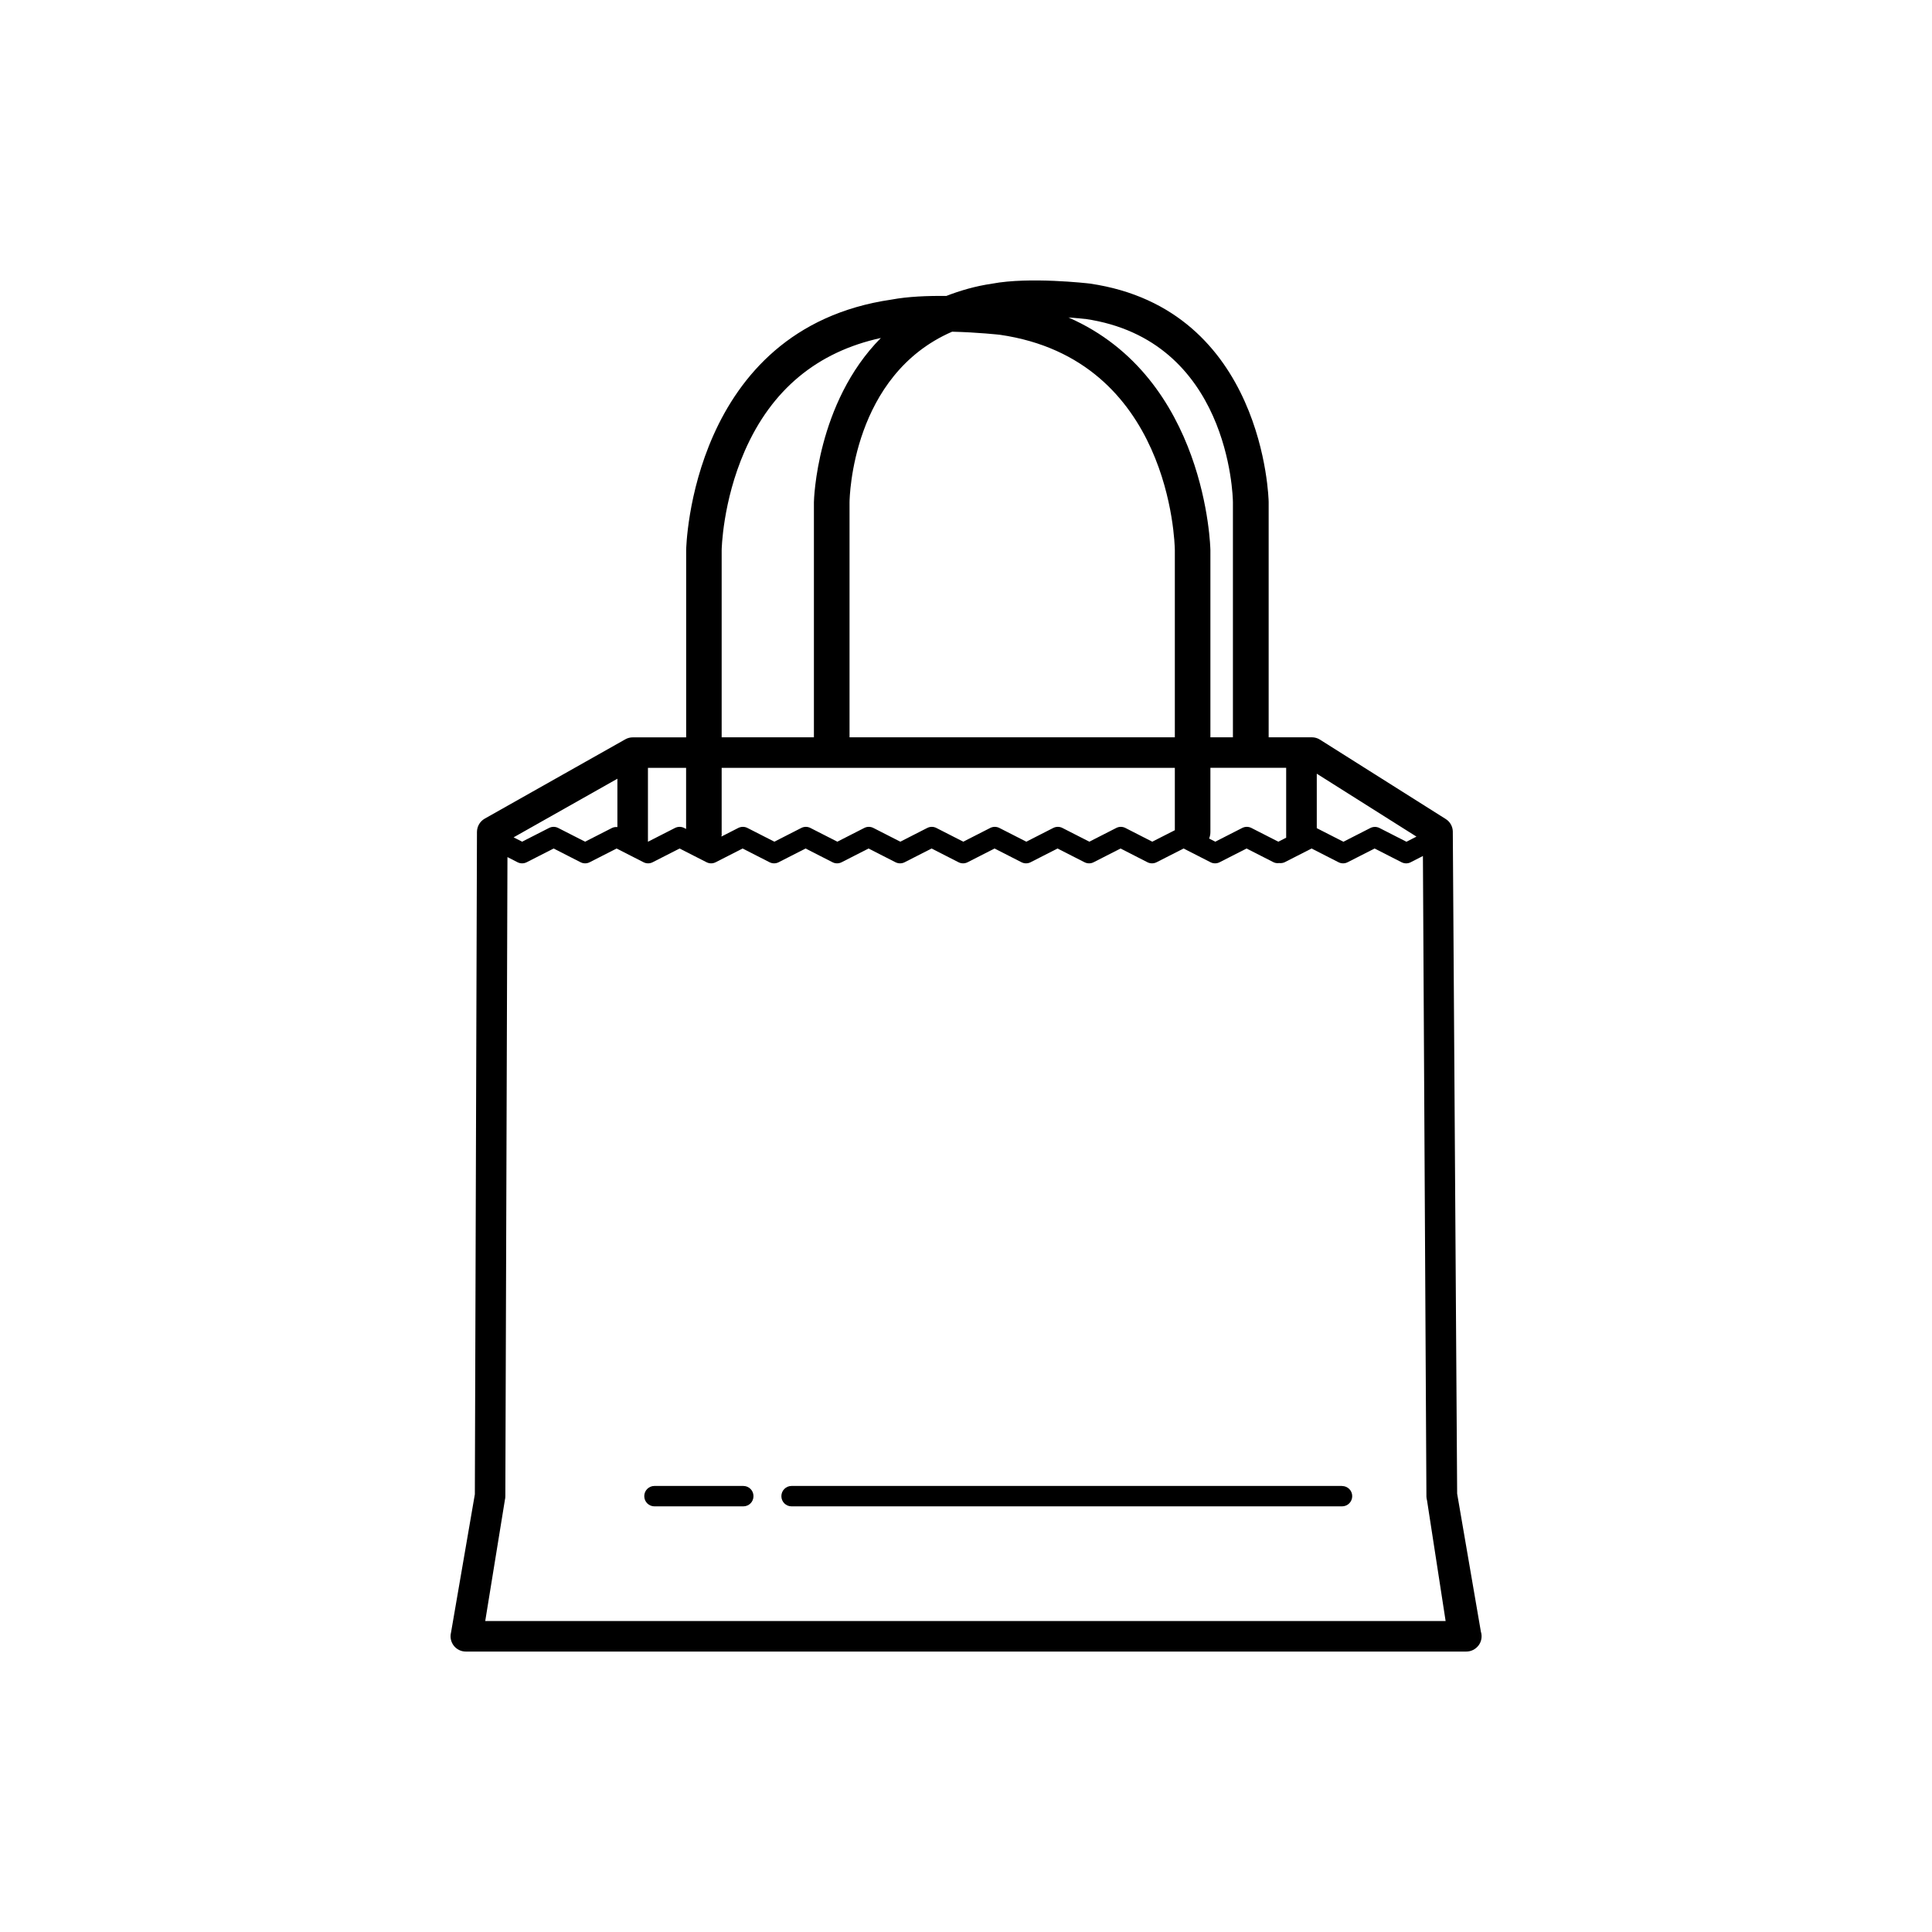 <?xml version="1.0" encoding="utf-8"?>
<!-- Generated by IcoMoon.io -->
<!DOCTYPE svg PUBLIC "-//W3C//DTD SVG 1.1//EN" "http://www.w3.org/Graphics/SVG/1.1/DTD/svg11.dtd">
<svg version="1.1" xmlns="http://www.w3.org/2000/svg" xmlns:xlink="http://www.w3.org/1999/xlink" width="32" height="32" viewBox="0 0 32 32">
<g>
</g>
	<path d="M24.529 27.031l-0.394-2.291-0.072-10.971c-0.003-0.083-0.047-0.16-0.118-0.204l-2.082-1.314c-0.040-0.026-0.087-0.039-0.134-0.039h-0.716v-3.898c-0-0.032-0.067-3.195-2.961-3.617-0.040-0.005-1.002-0.115-1.617 0.001-0.282 0.041-0.531 0.115-0.762 0.204-0.306-0.004-0.635 0.009-0.906 0.060-3.325 0.482-3.402 4.11-3.402 4.15v3.101h-0.885c-0.043 0-0.086 0.011-0.124 0.033l-2.327 1.313c-0.079 0.045-0.128 0.128-0.129 0.219l-0.035 10.972-0.395 2.292c-0.019 0.075-0.001 0.155 0.046 0.216 0.048 0.061 0.121 0.097 0.199 0.097h16.572c0.079 0 0.154-0.038 0.202-0.101 0.048-0.063 0.063-0.146 0.041-0.222zM21.81 12.815l1.651 1.042-0.166 0.085-0.445-0.227c-0.048-0.025-0.106-0.025-0.154 0l-0.445 0.227-0.441-0.225-0-0.901zM21.303 12.718v1.157l-0.13 0.066-0.445-0.227c-0.048-0.025-0.106-0.025-0.154 0l-0.445 0.227-0.102-0.052c0.013-0.033 0.021-0.068 0.021-0.106v-1.066l1.254 0zM17.974 5.282c2.382 0.347 2.446 2.929 2.447 3.035v3.895h-0.373l0-3.103c-0.001-0.032-0.061-2.85-2.352-3.851 0.166 0.012 0.277 0.025 0.278 0.025zM15.77 5.494c0.428 0.010 0.791 0.051 0.792 0.051 2.821 0.409 2.895 3.441 2.897 3.566v3.101l-5.388 0v-3.892c0.001-0.097 0.046-2.108 1.699-2.826zM11.953 9.114c0-0.008 0.013-0.801 0.382-1.644 0.446-1.019 1.204-1.643 2.255-1.872-1.069 1.078-1.109 2.694-1.109 2.719v3.895h-1.528l0-3.098zM11.953 13.815v-1.097h7.506v1.033l-0.374 0.19-0.444-0.227c-0.048-0.025-0.106-0.025-0.153 0l-0.445 0.227-0.445-0.227c-0.048-0.025-0.106-0.025-0.154 0l-0.445 0.227-0.445-0.227c-0.049-0.025-0.106-0.025-0.154 0l-0.445 0.227-0.445-0.227c-0.048-0.025-0.105-0.025-0.153 0l-0.445 0.227-0.445-0.227c-0.048-0.025-0.106-0.025-0.153 0l-0.445 0.227-0.445-0.227c-0.048-0.025-0.105-0.025-0.153 0l-0.445 0.227-0.445-0.227c-0.048-0.025-0.105-0.025-0.154 0l-0.278 0.142c0-0.014 0.006-0.027 0.006-0.041zM10.732 12.718h0.632v1.012l-0.031-0.016c-0.048-0.025-0.105-0.025-0.154 0l-0.445 0.227-0.002-0.001v-1.222zM10.226 12.898v0.801c-0.031-0.003-0.062 0.001-0.090 0.015l-0.445 0.227-0.445-0.227c-0.048-0.025-0.105-0.025-0.153 0l-0.445 0.227-0.141-0.072 1.721-0.972zM8.037 26.849l0.326-2.008c0.005-0.019 0.007-0.040 0.007-0.059l0.035-10.586 0.166 0.085c0.048 0.025 0.105 0.025 0.154 0l0.445-0.227 0.445 0.227c0.048 0.025 0.105 0.025 0.153 0l0.445-0.227 0.445 0.227c0.048 0.025 0.105 0.025 0.153 0l0.445-0.227 0.446 0.227c0.048 0.025 0.105 0.025 0.153 0l0.445-0.227 0.445 0.227c0.048 0.025 0.105 0.025 0.153 0l0.445-0.227 0.445 0.227c0.048 0.025 0.105 0.025 0.153 0l0.445-0.227 0.445 0.227c0.049 0.025 0.106 0.025 0.154 0l0.445-0.227 0.445 0.227c0.048 0.025 0.105 0.025 0.153 0l0.445-0.227 0.445 0.227c0.048 0.025 0.106 0.025 0.153 0l0.445-0.227 0.446 0.227c0.048 0.025 0.106 0.025 0.153 0l0.445-0.227 0.444 0.227c0.048 0.025 0.106 0.025 0.154 0l0.446-0.227 0.445 0.227c0.047 0.025 0.105 0.025 0.153 0l0.445-0.227 0.446 0.227c0.029 0.015 0.061 0.018 0.093 0.014 0.032 0.003 0.064 0 0.093-0.014l0.445-0.227 0.445 0.227c0.048 0.025 0.105 0.025 0.153 0l0.446-0.227 0.445 0.227c0.024 0.012 0.050 0.019 0.077 0.019s0.053-0.006 0.077-0.019l0.201-0.103 0.058 10.612c0.001 0.021 0.004 0.041 0.010 0.061l0.308 1.998-15.908-0zM22.228 24.612h-9.117c-0.093 0-0.169 0.075-0.169 0.169s0.075 0.169 0.169 0.169l9.117-0c0.093 0 0.169-0.075 0.169-0.169s-0.076-0.168-0.169-0.168zM12.311 24.612h-1.471c-0.094 0-0.169 0.075-0.169 0.169s0.076 0.169 0.169 0.169h1.471c0.094 0 0.169-0.075 0.169-0.169s-0.075-0.169-0.169-0.169z" fill="#000000" />
</svg>
